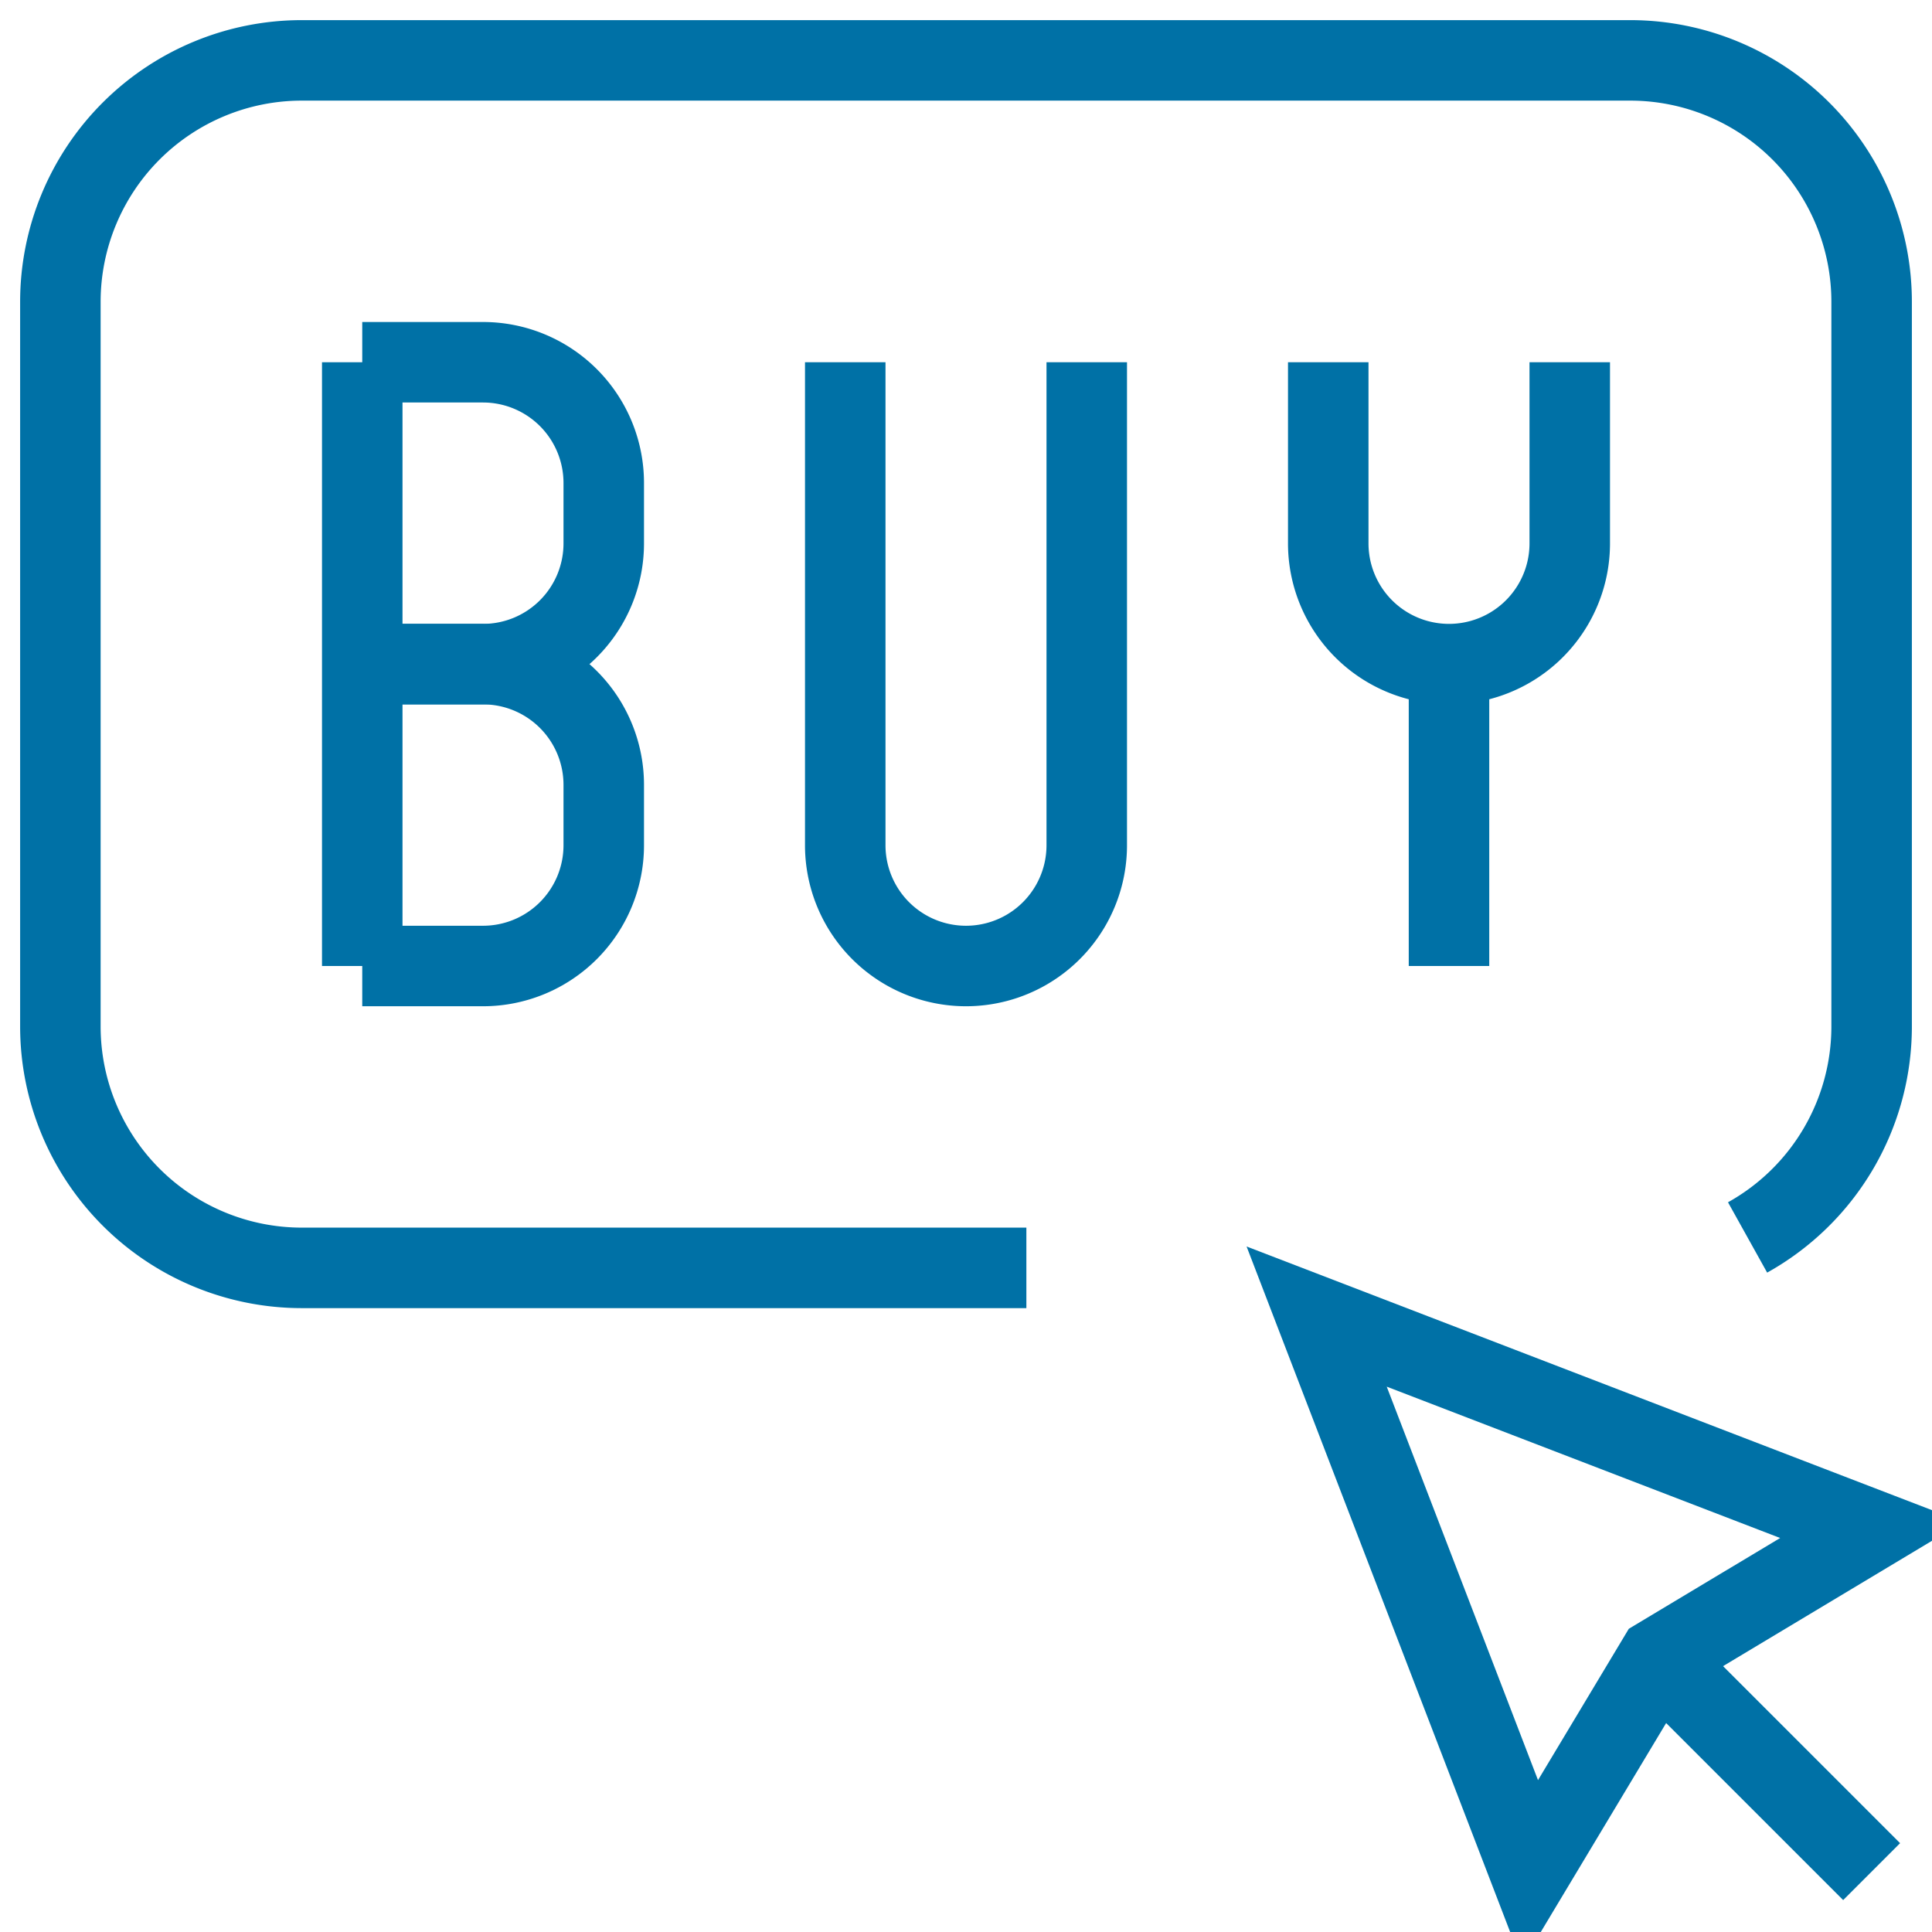 <svg viewBox="0 0 24 24" xmlns="http://www.w3.org/2000/svg" id="E-Commerce-Buy--Streamline-Ultimate.svg"><path d="m16.356 16.355 2.651 6.895 1.591 -2.652 2.652 -1.591 -6.894 -2.652z" fill="none" stroke="#0071A6" strokeLinecap="round" strokeLinejoin="round" strokeWidth="1.5"></path><path d="m23.25 23.25 -2.652 -2.652" fill="none" stroke="#0071A6" strokeLinecap="round" strokeLinejoin="round" strokeWidth="1.5"></path><path d="m4.5 12 0 -7.5" fill="none" stroke="#0071A6" strokeLinecap="round" strokeLinejoin="round" strokeWidth="1.5"></path><path d="M4.5 4.5H6A1.5 1.5 0 0 1 7.5 6v0.75A1.5 1.5 0 0 1 6 8.25H4.5" fill="none" stroke="#0071A6" strokeLinecap="round" strokeLinejoin="round" strokeWidth="1.5"></path><path d="M4.5 8.25H6a1.5 1.5 0 0 1 1.5 1.5v0.75A1.5 1.5 0 0 1 6 12H4.5" fill="none" stroke="#0071A6" strokeLinecap="round" strokeLinejoin="round" strokeWidth="1.5"></path><path d="M10.5 4.5v6a1.5 1.5 0 0 0 3 0v-6" fill="none" stroke="#0071A6" strokeLinecap="round" strokeLinejoin="round" strokeWidth="1.5"></path><path d="M16.5 4.5v2.25a1.5 1.5 0 0 0 3 0V4.5" fill="none" stroke="#0071A6" strokeLinecap="round" strokeLinejoin="round" strokeWidth="1.5"></path><path d="M18 8.25 18 12" fill="none" stroke="#0071A6" strokeLinecap="round" strokeLinejoin="round" strokeWidth="1.5"></path><path d="M12.75 15.75h-9a3 3 0 0 1 -3 -3v-9a3 3 0 0 1 3 -3h16.5a3 3 0 0 1 3 3v9a3 3 0 0 1 -1.541 2.622" fill="none" stroke="#0071A6" strokeLinecap="round" strokeLinejoin="round" strokeWidth="1.5"></path></svg>